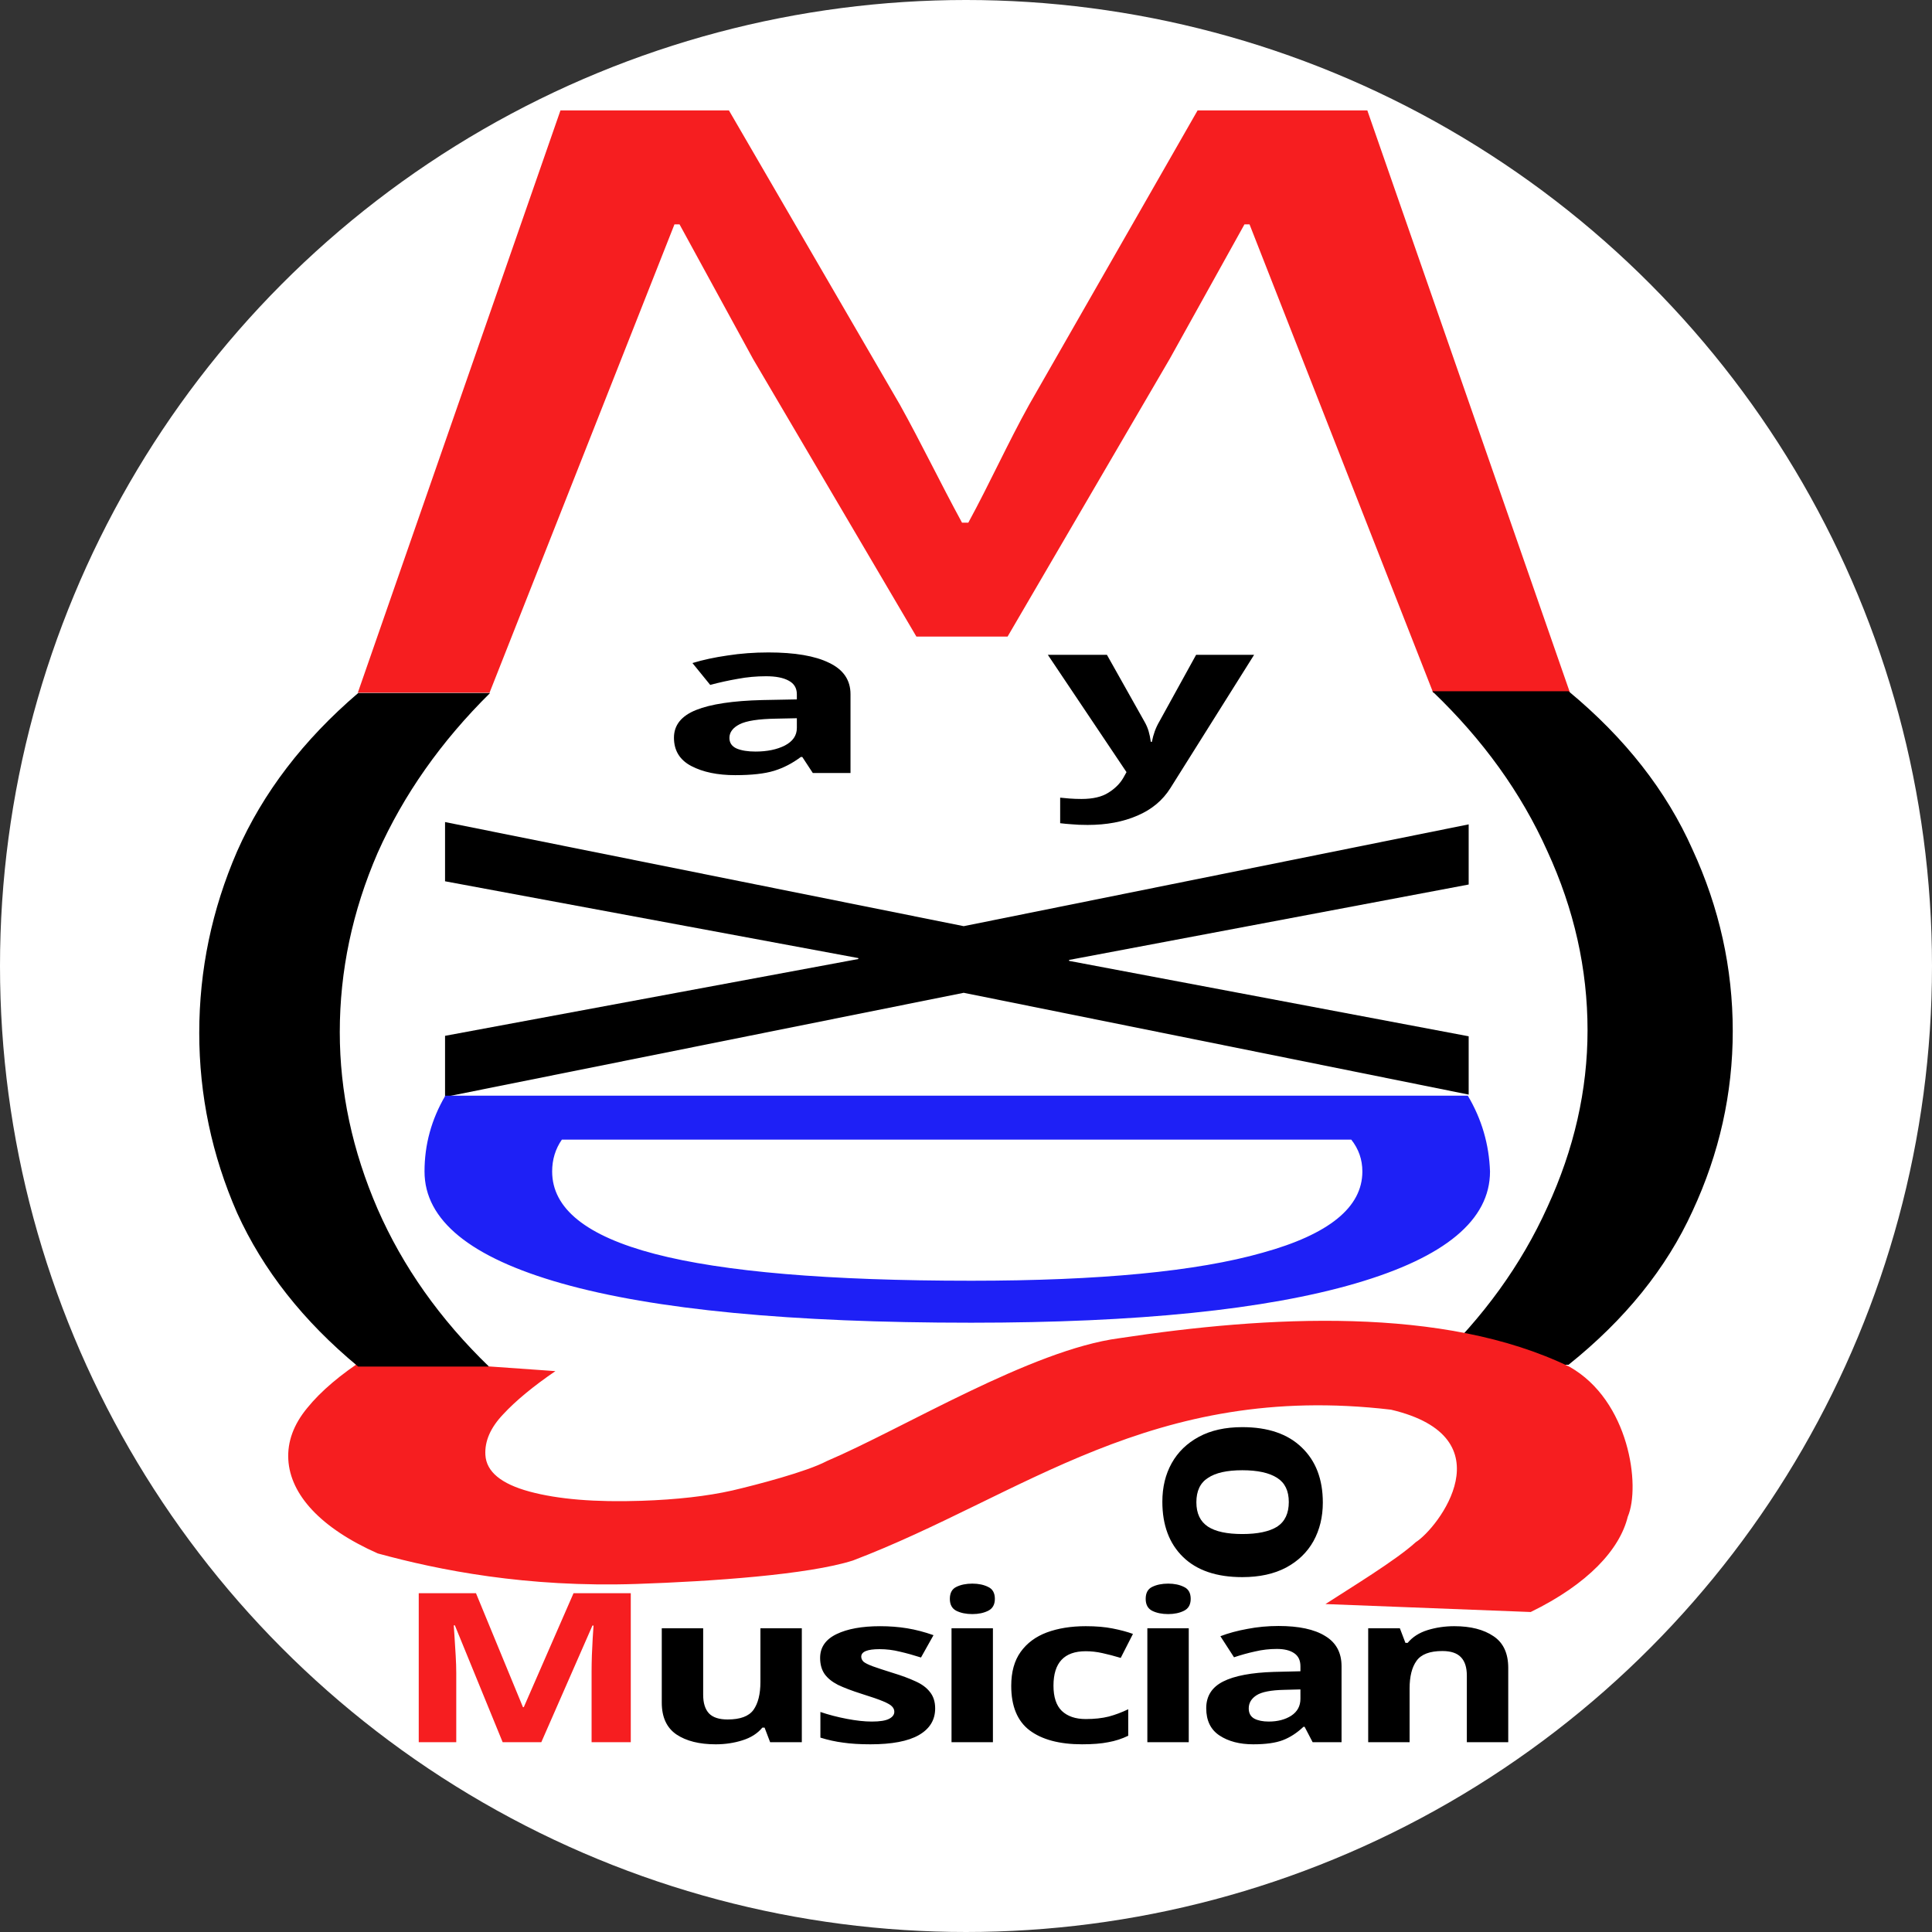 <svg xmlns="http://www.w3.org/2000/svg" viewBox="0 0 256 256"><rect x="0" y="0" width="256" height="256" fill="#333333" stroke="none"/><g transform="matrix(.64 0 0 .64 0 -417.512)" stroke-width="1.562"><circle cx="200" cy="852.362" r="200" fill="#fff"/><g style="line-height:125%;text-align:center"><path d="M74.078 795.791h27.274l38.288-96.98h1.049l15.21 27.849 33.83 57.5h18.882l33.568-57.5 15.473-27.849h1.049l38.026 96.98h28.323l-41.96-120.569H247.949l-34.879 60.94c-4.458 8.027-8.13 16.218-12.588 24.409h-1.311c-4.458-8.191-8.392-16.382-12.85-24.409l-35.404-60.94h-34.879z" style="-inkscape-font-specification:'Source Han Sans JP Medium'" font-weight="500" font-size="125" font-family="Source Han Sans JP" letter-spacing="0" word-spacing="0" text-anchor="middle" fill="#f61e20"/></g><g style="line-height:0%;-inkscape-font-specification:'Noto Sans Bold';text-align:center"><path d="M358.748 865.837q0 19.349-8.325 37.26-8.094 17.75-25.67 31.823h-27.983q15.495-14.712 23.589-32.622 8.325-18.07 8.325-36.62 0-19.03-8.325-37.1-8.094-18.07-23.82-33.102h28.214q17.576 14.552 25.67 32.782 8.325 18.07 8.325 37.58z" style="line-height:1.25;-inkscape-font-specification:'Noto Sans Bold'" font-size="192.307" aria-label=")" font-weight="700" font-family="Noto Sans" letter-spacing="0" word-spacing="0" text-anchor="middle"/></g><g aria-label="ay" style="line-height:0%;-inkscape-font-specification:'Noto Sans Bold';text-align:center" font-weight="700" font-size="57.993" font-family="Noto Sans" letter-spacing="27.218" word-spacing="0" text-anchor="middle"><path d="M159.051 787.442q8.256 0 12.609 2.151 4.428 2.106 4.428 6.497v16.311h-7.806l-2.177-3.316h-.3q-2.627 1.972-5.554 2.868-2.927.896-8.031.896-5.479 0-9.082-1.882-3.603-1.882-3.603-5.87 0-3.898 4.578-5.736 4.578-1.837 13.735-2.061l7.13-.134v-1.075q0-1.927-1.726-2.823-1.651-.896-4.653-.896-3.002 0-5.854.538-2.852.493-5.704 1.255l-3.678-4.526q3.227-.986 7.28-1.568 4.053-.627 8.406-.627zm5.929 13.622l-4.353.09q-5.404.09-7.506 1.165-2.102 1.075-2.102 2.823 0 1.523 1.501 2.196 1.501.627 3.903.627 3.603 0 6.08-1.255 2.477-1.299 2.477-3.63zM216.944 787.935h12.234l7.731 13.757q.6 1.031.901 2.061.3 1.031.45 2.196h.225q.225-1.165.6-2.196.375-1.031.976-2.061l7.581-13.757h12.009l-17.338 27.603q-2.402 3.809-6.83 5.691-4.428 1.927-10.283 1.927-1.951 0-3.302-.134-1.351-.09-2.402-.224v-5.288q.751.09 1.951.179 1.201.09 2.477.09 3.528 0 5.554-1.299 2.027-1.255 3.077-3.047l.676-1.21z" style="line-height:1.25;-inkscape-font-specification:'Noto Sans Bold'"/></g><g style="line-height:0%;-inkscape-font-specification:'Noto Sans Bold';text-align:center"><path d="M257.206 947.837q7.983 0 12.327 4.227 4.344 4.168 4.344 11.388 0 4.461-1.937 7.983-1.937 3.463-5.635 5.459-3.757 1.996-9.099 1.996-7.983 0-12.269-4.168-4.285-4.168-4.285-11.447 0-4.52 1.937-7.983 1.937-3.463 5.635-5.459 3.698-1.996 8.981-1.996zm0 22.131q4.755 0 7.22-1.526 2.407-1.585 2.407-5.107 0-3.463-2.407-4.99-2.465-1.585-7.22-1.585-4.755 0-7.103 1.585-2.407 1.526-2.407 5.048 0 3.463 2.407 5.048 2.348 1.526 7.103 1.526z" style="line-height:1.25;-inkscape-font-specification:'Noto Sans Bold'" font-size="58.702" aria-label="o" font-weight="700" font-family="Noto Sans" letter-spacing="0" word-spacing="0" text-anchor="middle"/></g><g aria-label="Musician" style="line-height:0%;-inkscape-font-specification:'Noto Sans Bold';text-align:center" font-weight="700" font-size="12.274" font-family="Noto Sans" letter-spacing="0" word-spacing="0" text-anchor="middle"><path d="M104.071 1013.07l-9.896-24.195h-.23q.058.864.173 2.592.115 1.728.23 3.716.115 1.987.115 3.543v14.344h-7.767v-30.848H98.548l9.723 23.59h.173l10.298-23.59h11.852v30.848h-8.112v-14.603q0-1.469.058-3.37.115-1.901.173-3.586.115-1.728.173-2.592h-.23l-10.586 24.152z" style="-inkscape-font-specification:'Noto Sans Bold'" fill="#f61e20"/><path d="M166.008 989.48v23.59h-6.559l-1.151-3.024h-.46q-1.496 1.815-4.142 2.636-2.589.821-5.523.821-5.063 0-8.112-2.031-3.049-2.074-3.049-6.61v-15.381h8.572v13.782q0 2.549 1.208 3.845 1.208 1.253 3.855 1.253 3.912 0 5.351-1.987 1.438-2.031 1.438-5.789v-11.104zM193.616 1006.071q0 3.586-3.394 5.53-3.337 1.901-10.011 1.901-3.279 0-5.638-.346-2.359-.302-4.718-1.037v-5.314q2.531.864 5.466 1.426 2.934.562 5.178.562 2.474 0 3.567-.562 1.093-.562 1.093-1.469 0-.605-.46-1.08-.403-.475-1.841-1.08-1.438-.605-4.488-1.555-2.992-.95-4.89-1.858-1.841-.951-2.762-2.247-.921-1.339-.921-3.327 0-3.284 3.394-4.925 3.394-1.642 9.033-1.642 2.934 0 5.581.432 2.647.432 5.466 1.426l-2.589 4.623q-2.301-.735-4.373-1.21-2.071-.518-4.2-.518-3.797 0-3.797 1.555 0 .562.46 1.037.518.432 1.899.951 1.438.518 4.2 1.383 2.704.821 4.66 1.728 1.956.864 2.992 2.203 1.093 1.339 1.093 3.413zM201.317 980.234q1.899 0 3.279.691 1.381.648 1.381 2.463 0 1.771-1.381 2.463-1.381.691-3.279.691-1.956 0-3.337-.691-1.323-.691-1.323-2.463 0-1.815 1.323-2.463 1.381-.691 3.337-.691zm4.257 9.246v23.59H197.002v-23.59zM224.035 1013.502q-7.019 0-10.874-2.895-3.797-2.895-3.797-9.203 0-4.321 1.956-7.042 1.956-2.722 5.408-4.018 3.51-1.296 8.055-1.296 3.222 0 5.581.475 2.416.475 4.2 1.123l-2.531 4.969q-2.014-.605-3.797-.994-1.726-.389-3.452-.389-6.674 0-6.674 7.129 0 3.543 1.726 5.228 1.784 1.685 4.948 1.685 2.704 0 4.775-.518 2.071-.562 4.027-1.512v5.487q-1.956.951-4.142 1.339-2.129.432-5.408.432zM241.862 980.234q1.899 0 3.279.691 1.381.648 1.381 2.463 0 1.771-1.381 2.463-1.381.691-3.279.691-1.956 0-3.337-.691-1.323-.691-1.323-2.463 0-1.815 1.323-2.463 1.381-.691 3.337-.691zm4.257 9.246v23.59h-8.572v-23.59zM264.694 989.005q6.329 0 9.666 2.074 3.394 2.031 3.394 6.265v15.727h-5.983l-1.668-3.197h-.23q-2.014 1.901-4.257 2.765-2.244.864-6.156.864-4.2 0-6.962-1.815-2.762-1.815-2.762-5.66 0-3.759 3.51-5.53 3.51-1.771 10.529-1.987l5.466-.13v-1.037q0-1.858-1.323-2.722-1.266-.864-3.567-.864-2.301 0-4.488.518-2.186.475-4.373 1.21l-2.819-4.364q2.474-.95 5.581-1.512 3.107-.605 6.444-.605zm4.545 13.134l-3.337.087q-4.142.087-5.753 1.123-1.611 1.037-1.611 2.722 0 1.469 1.151 2.117 1.151.605 2.992.605 2.762 0 4.66-1.21 1.899-1.253 1.899-3.5zM301.105 989.048q5.063 0 8.112 2.074 3.049 2.031 3.049 6.567v15.381h-8.572v-13.782q0-2.549-1.208-3.802-1.208-1.296-3.855-1.296-3.912 0-5.351 2.031-1.438 1.987-1.438 5.746v11.104h-8.572v-23.59h6.559l1.151 3.024h.46q1.496-1.815 4.085-2.636 2.647-.821 5.581-.821z" style="line-height:1.25;-inkscape-font-specification:'Noto Sans Bold'" font-size="49.857" letter-spacing="-2.849"/></g><g style="line-height:0%;text-align:center"><path d="M304.073 835.493l-82.733 15.615v.192l82.733 15.615v12.071l-104.549-21.076-107.382 21.555v-12.645l85.566-15.903v-.192l-85.566-15.903v-12.262l107.382 21.555 104.549-21.076z" style="line-height:1.25;-inkscape-font-specification:'Mgen+ 1pp Medium'" font-weight="500" font-size="168.705" font-family="Mgen+ 1pp" aria-label="X" letter-spacing="0" word-spacing="0" text-anchor="middle"/></g><g style="line-height:0%;text-align:center"><path d="M201.063 926.216q-56.011 0-84.734-8.129-28.436-8.048-28.436-23.178 0-8.37 4.309-15.694h211.693q4.309 7.243 4.596 15.694 0 15.05-27.862 23.178-27.862 8.129-79.564 8.129zm0-8.692q39.926 0 60.319-5.795 20.681-5.714 20.681-16.82 0-3.702-2.298-6.599H116.328q-2.011 2.897-2.011 6.599 0 11.509 21.255 17.062 21.255 5.553 65.49 5.553z" style="line-height:1.25;-inkscape-font-specification:'Mgen+ 1pp Medium'" font-weight="500" font-size="155.691" font-family="Mgen+ 1pp" aria-label="D" letter-spacing="0" word-spacing="0" text-anchor="middle" fill="#1e20f6"/></g><g style="line-height:0%;-inkscape-font-specification:'Noto Sans Bold';text-align:center"><path d="M324.967 935.347c12.362 6.992 14.751 24.704 12.043 31.04-1.663 6.777-8.224 13.936-20.095 19.725l-42.491-1.646c4.86-3.16 14.628-9.08 18.697-12.812 4.563-2.854 19.14-21.718-5.132-27.432-49.595-5.829-76.288 17.86-111.385 31.22-9.251 2.96-29.376 4.337-44.731 4.857-22.906.777-41.028-2.86-53.659-6.314-11.927-5.288-18.101-12.226-18.52-19.399-.217-3.72 1.087-7.291 3.914-10.715 2.823-3.49 6.908-6.956 12.255-10.399l39.129 2.766c-4.608 3.151-8.217 6.135-10.827 8.953-2.614 2.751-3.837 5.554-3.67 8.41.202 3.454 3.25 5.98 9.144 7.577 5.894 1.597 13.624 2.233 23.189 1.909 7.3-.248 13.564-.959 18.791-2.135 4.976-1.167 15.372-3.87 19.531-6.075 15.801-6.722 42.356-23.06 60.57-25.45 30.553-4.647 67.221-6.726 93.246 5.918z" style="line-height:1.25;-inkscape-font-specification:'Noto Sans Semi-Bold'" font-weight="600" font-size="194.149" aria-label="S" font-family="Noto Sans" letter-spacing="0" word-spacing="0" text-anchor="middle" fill="#f61e20"/></g><g style="line-height:0%;-inkscape-font-specification:'Noto Sans Bold';text-align:center"><path d="M41.252 866.214q0-19.509 7.833-37.58 8.057-18.23 25.067-32.782h27.305q-15.219 15.032-23.276 33.102-7.833 18.07-7.833 37.1 0 18.55 7.833 36.62 7.833 17.91 23.052 32.622H74.152q-17.01-14.072-25.067-31.823-7.833-17.91-7.833-37.26z" style="line-height:1.25;-inkscape-font-specification:'Noto Sans Bold'" font-size="189.183" aria-label="(" font-weight="700" font-family="Noto Sans" letter-spacing="0" word-spacing="0" text-anchor="middle"/></g></g></svg>